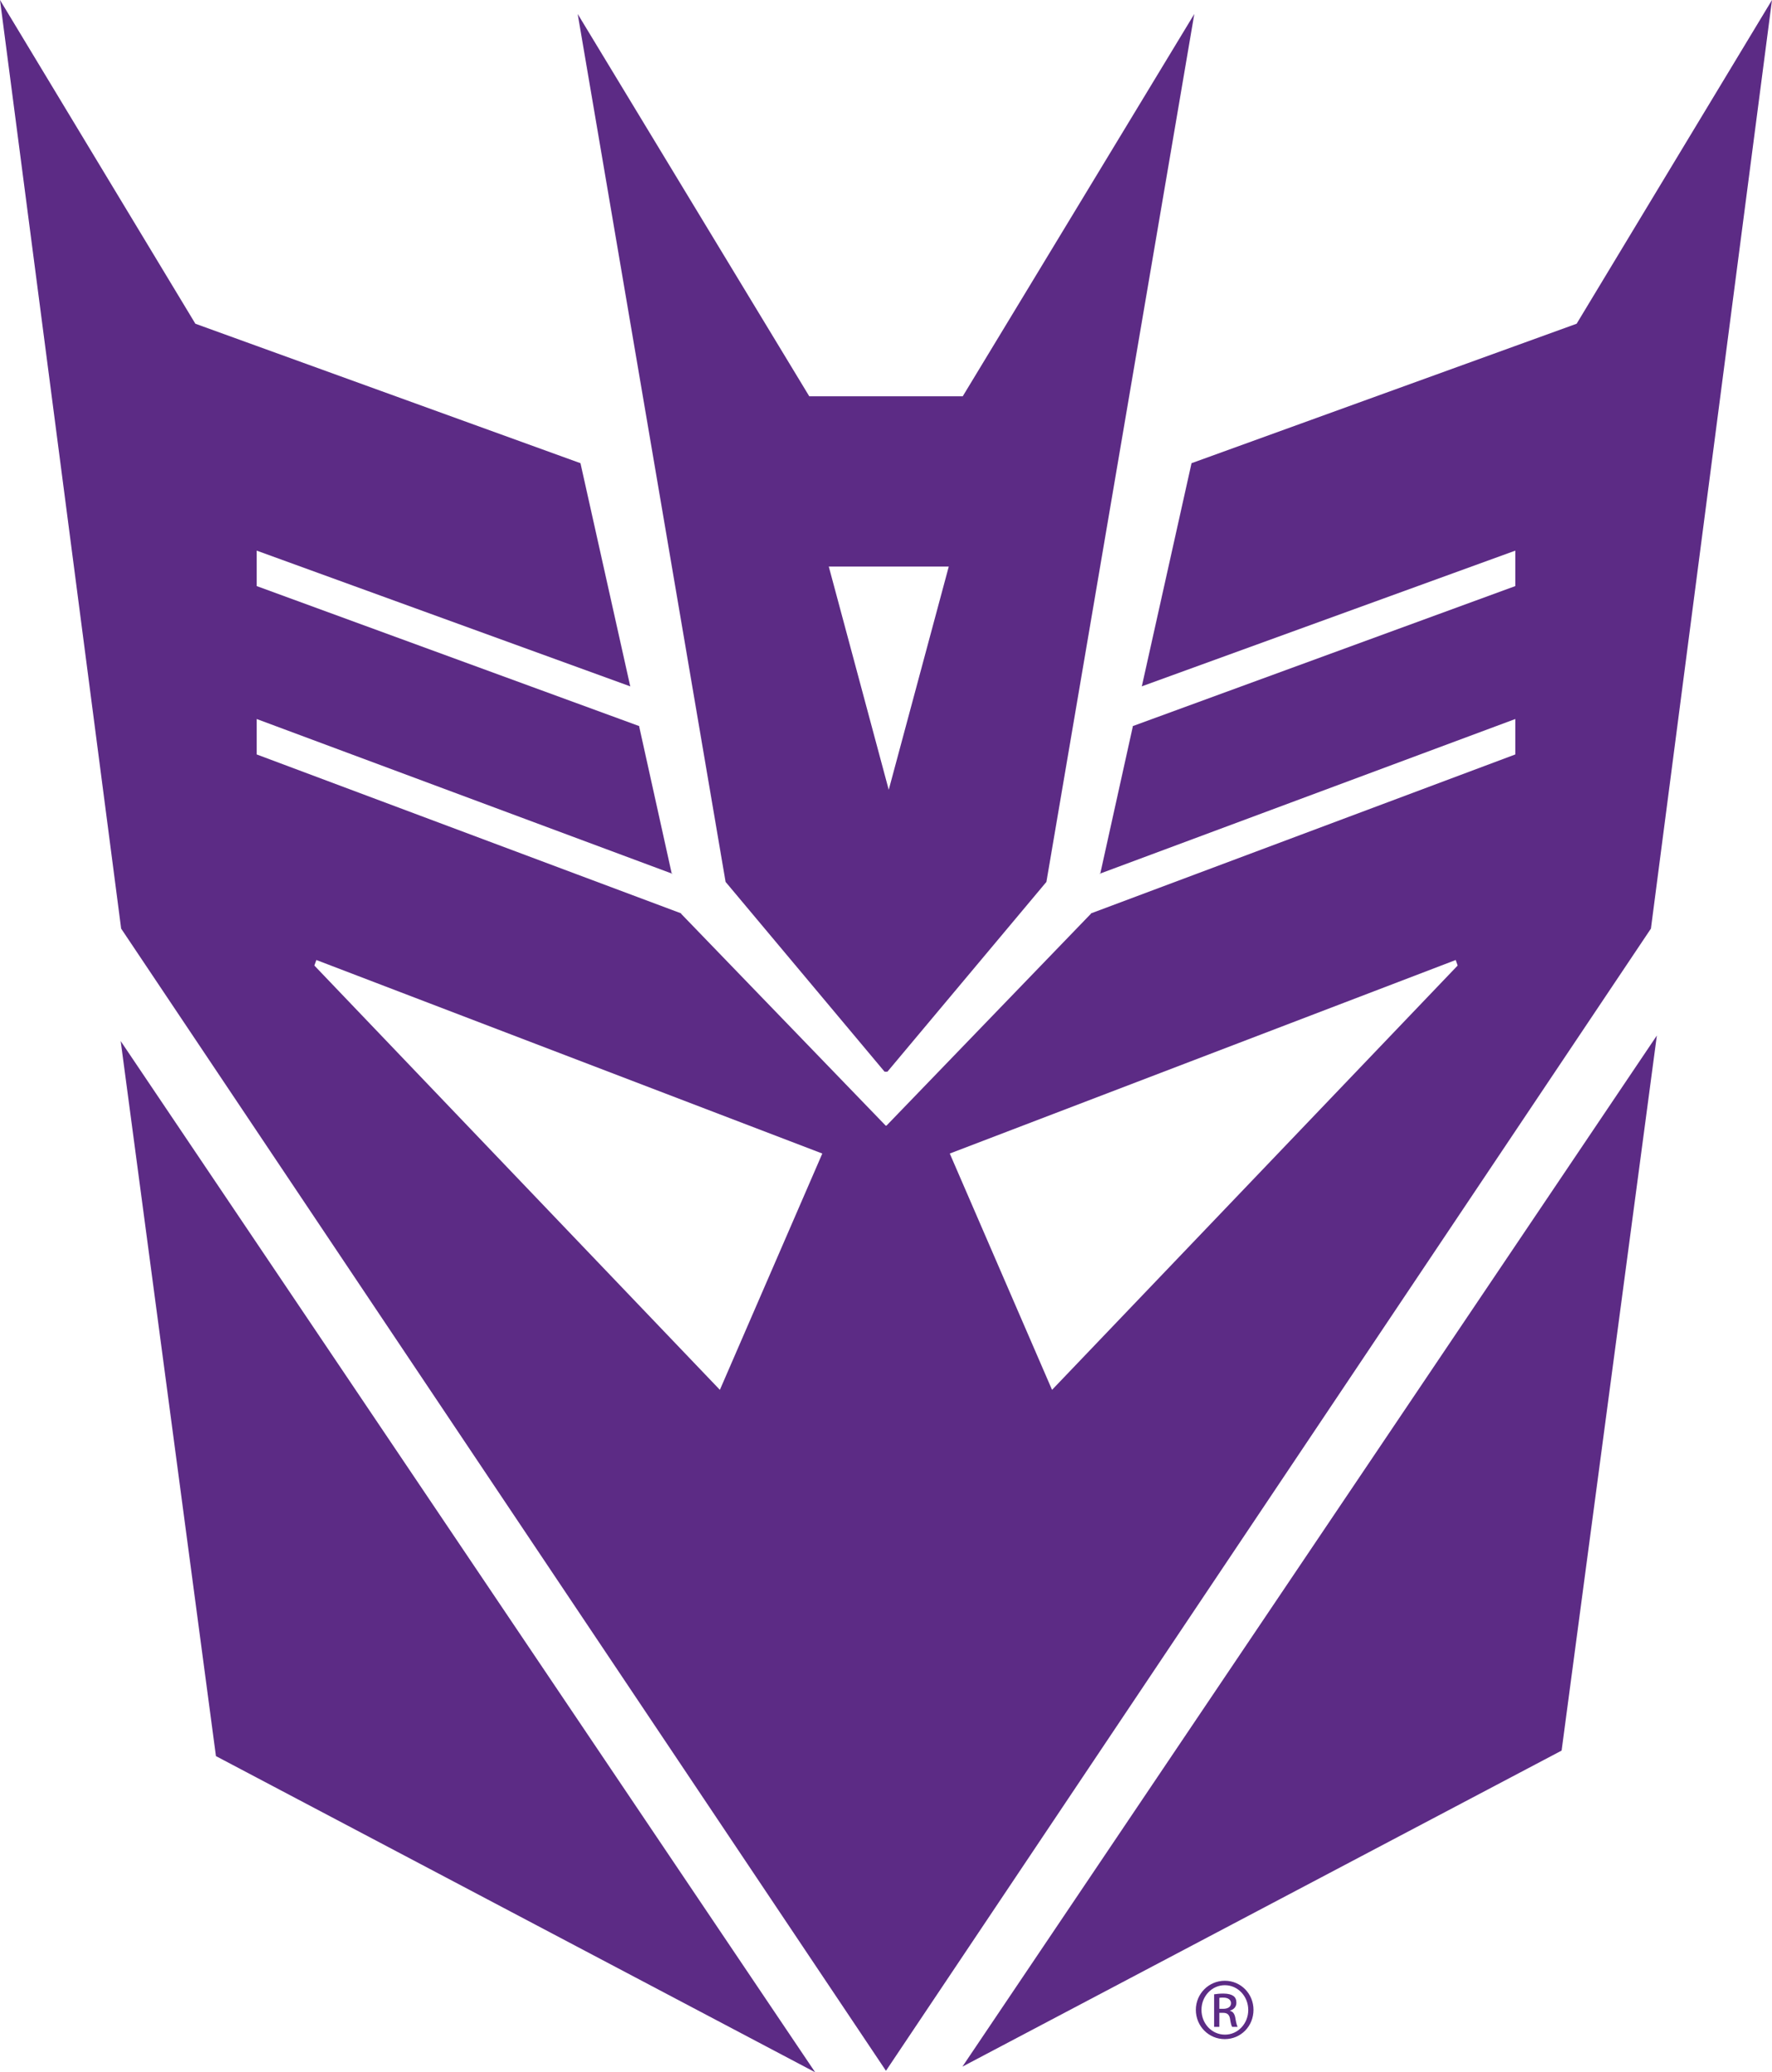 <?xml version="1.0" encoding="utf-8"?>
<!-- Generator: Adobe Illustrator 16.0.0, SVG Export Plug-In . SVG Version: 6.00 Build 0)  -->
<!DOCTYPE svg PUBLIC "-//W3C//DTD SVG 1.1//EN" "http://www.w3.org/Graphics/SVG/1.1/DTD/svg11.dtd">
<svg version="1.1" id="Layer_1" xmlns="http://www.w3.org/2000/svg" xmlns:xlink="http://www.w3.org/1999/xlink" x="0px" y="0px"
	 width="855.18px" height="1000px" viewBox="0 0 855.18 1000" enable-background="new 0 0 855.18 1000" xml:space="preserve">
<g>
	<path fill="#5C2B85" d="M588.469,969.39h1.823c2.045,0,3.793-0.78,3.793-2.695c0-1.395-1.004-2.716-3.793-2.716
		c-0.855,0-1.414,0.019-1.823,0.112V969.39z M588.469,978.094h-2.528V962.38c1.338-0.167,2.565-0.354,4.464-0.354
		c2.38,0,3.941,0.502,4.872,1.191c0.929,0.669,1.413,1.729,1.413,3.254c0,2.065-1.376,3.273-3.051,3.775v0.148
		c1.376,0.241,2.307,1.524,2.604,3.793c0.409,2.456,0.782,3.386,1.041,3.906h-2.639c-0.372-0.521-0.744-1.953-1.042-4.017
		c-0.409-2.008-1.413-2.752-3.423-2.752h-1.711V978.094z M591.073,957.99c-6.212,0-11.232,5.319-11.232,11.884
		c0,6.695,5.021,11.977,11.306,11.977c6.212,0.037,11.271-5.281,11.271-11.901c0-6.64-5.059-11.959-11.271-11.959H591.073z
		 M591.146,955.853c7.663,0,13.8,6.248,13.8,14.021c0,7.941-6.137,14.134-13.873,14.134c-7.698,0-13.947-6.192-13.947-14.134
		c0-7.773,6.249-14.021,13.947-14.021H591.146z"/>
	<polygon fill="#5C2B85" points="104.215,847.435 393.392,1000 58.245,502.385 	"/>
	<polygon fill="#5C2B85" points="464.468,997.285 753.644,844.775 799.613,499.707 	"/>
	<path fill="#5C2B85" d="M428.911,381.126l-28.936-107.729h57.908L428.911,381.126z M464.616,191.246h-74.052L278.8,6.741
		l71.373,418.831l76.729,91.587h1.378l76.728-91.587L576.382,6.741L464.616,191.246z"/>
	<path fill="#5C2B85" d="M324.25,421.853l0.26-0.186l-0.335-0.14L324.25,421.853z M530.671,421.667l0.262,0.186l0.073-0.325
		L530.671,421.667z M304.203,331.288h0.186l-0.224-0.074L304.203,331.288z M550.829,331.288h0.188l0.036-0.093L550.829,331.288z
		 M151.71,465.936l0.968-2.668l244.174,93.392l-49.431,114.033L151.71,465.936z M458.368,556.659l244.172-93.392l0.931,2.668
		L507.724,670.692L458.368,556.659z M760.896,156.221l-185.854,67.301l-23.989,107.674l180.238-65.479v17.108l-184.849,67.654
		l0.297-0.037l-15.733,71.085l200.285-74.554v17.1L526.32,440.84h0.26l-98.747,102.337h-0.409L328.603,440.84h0.334L123.89,364.073
		v-17.1l200.285,74.554l-15.732-71.085l0.298,0.037L123.89,282.825v-17.108l180.275,65.497l-24.027-107.692L94.285,156.221L0,0
		l58.468,448.111l369.104,551.182l369.179-551.182L855.18,0L760.896,156.221z"/>
</g>
</svg>
